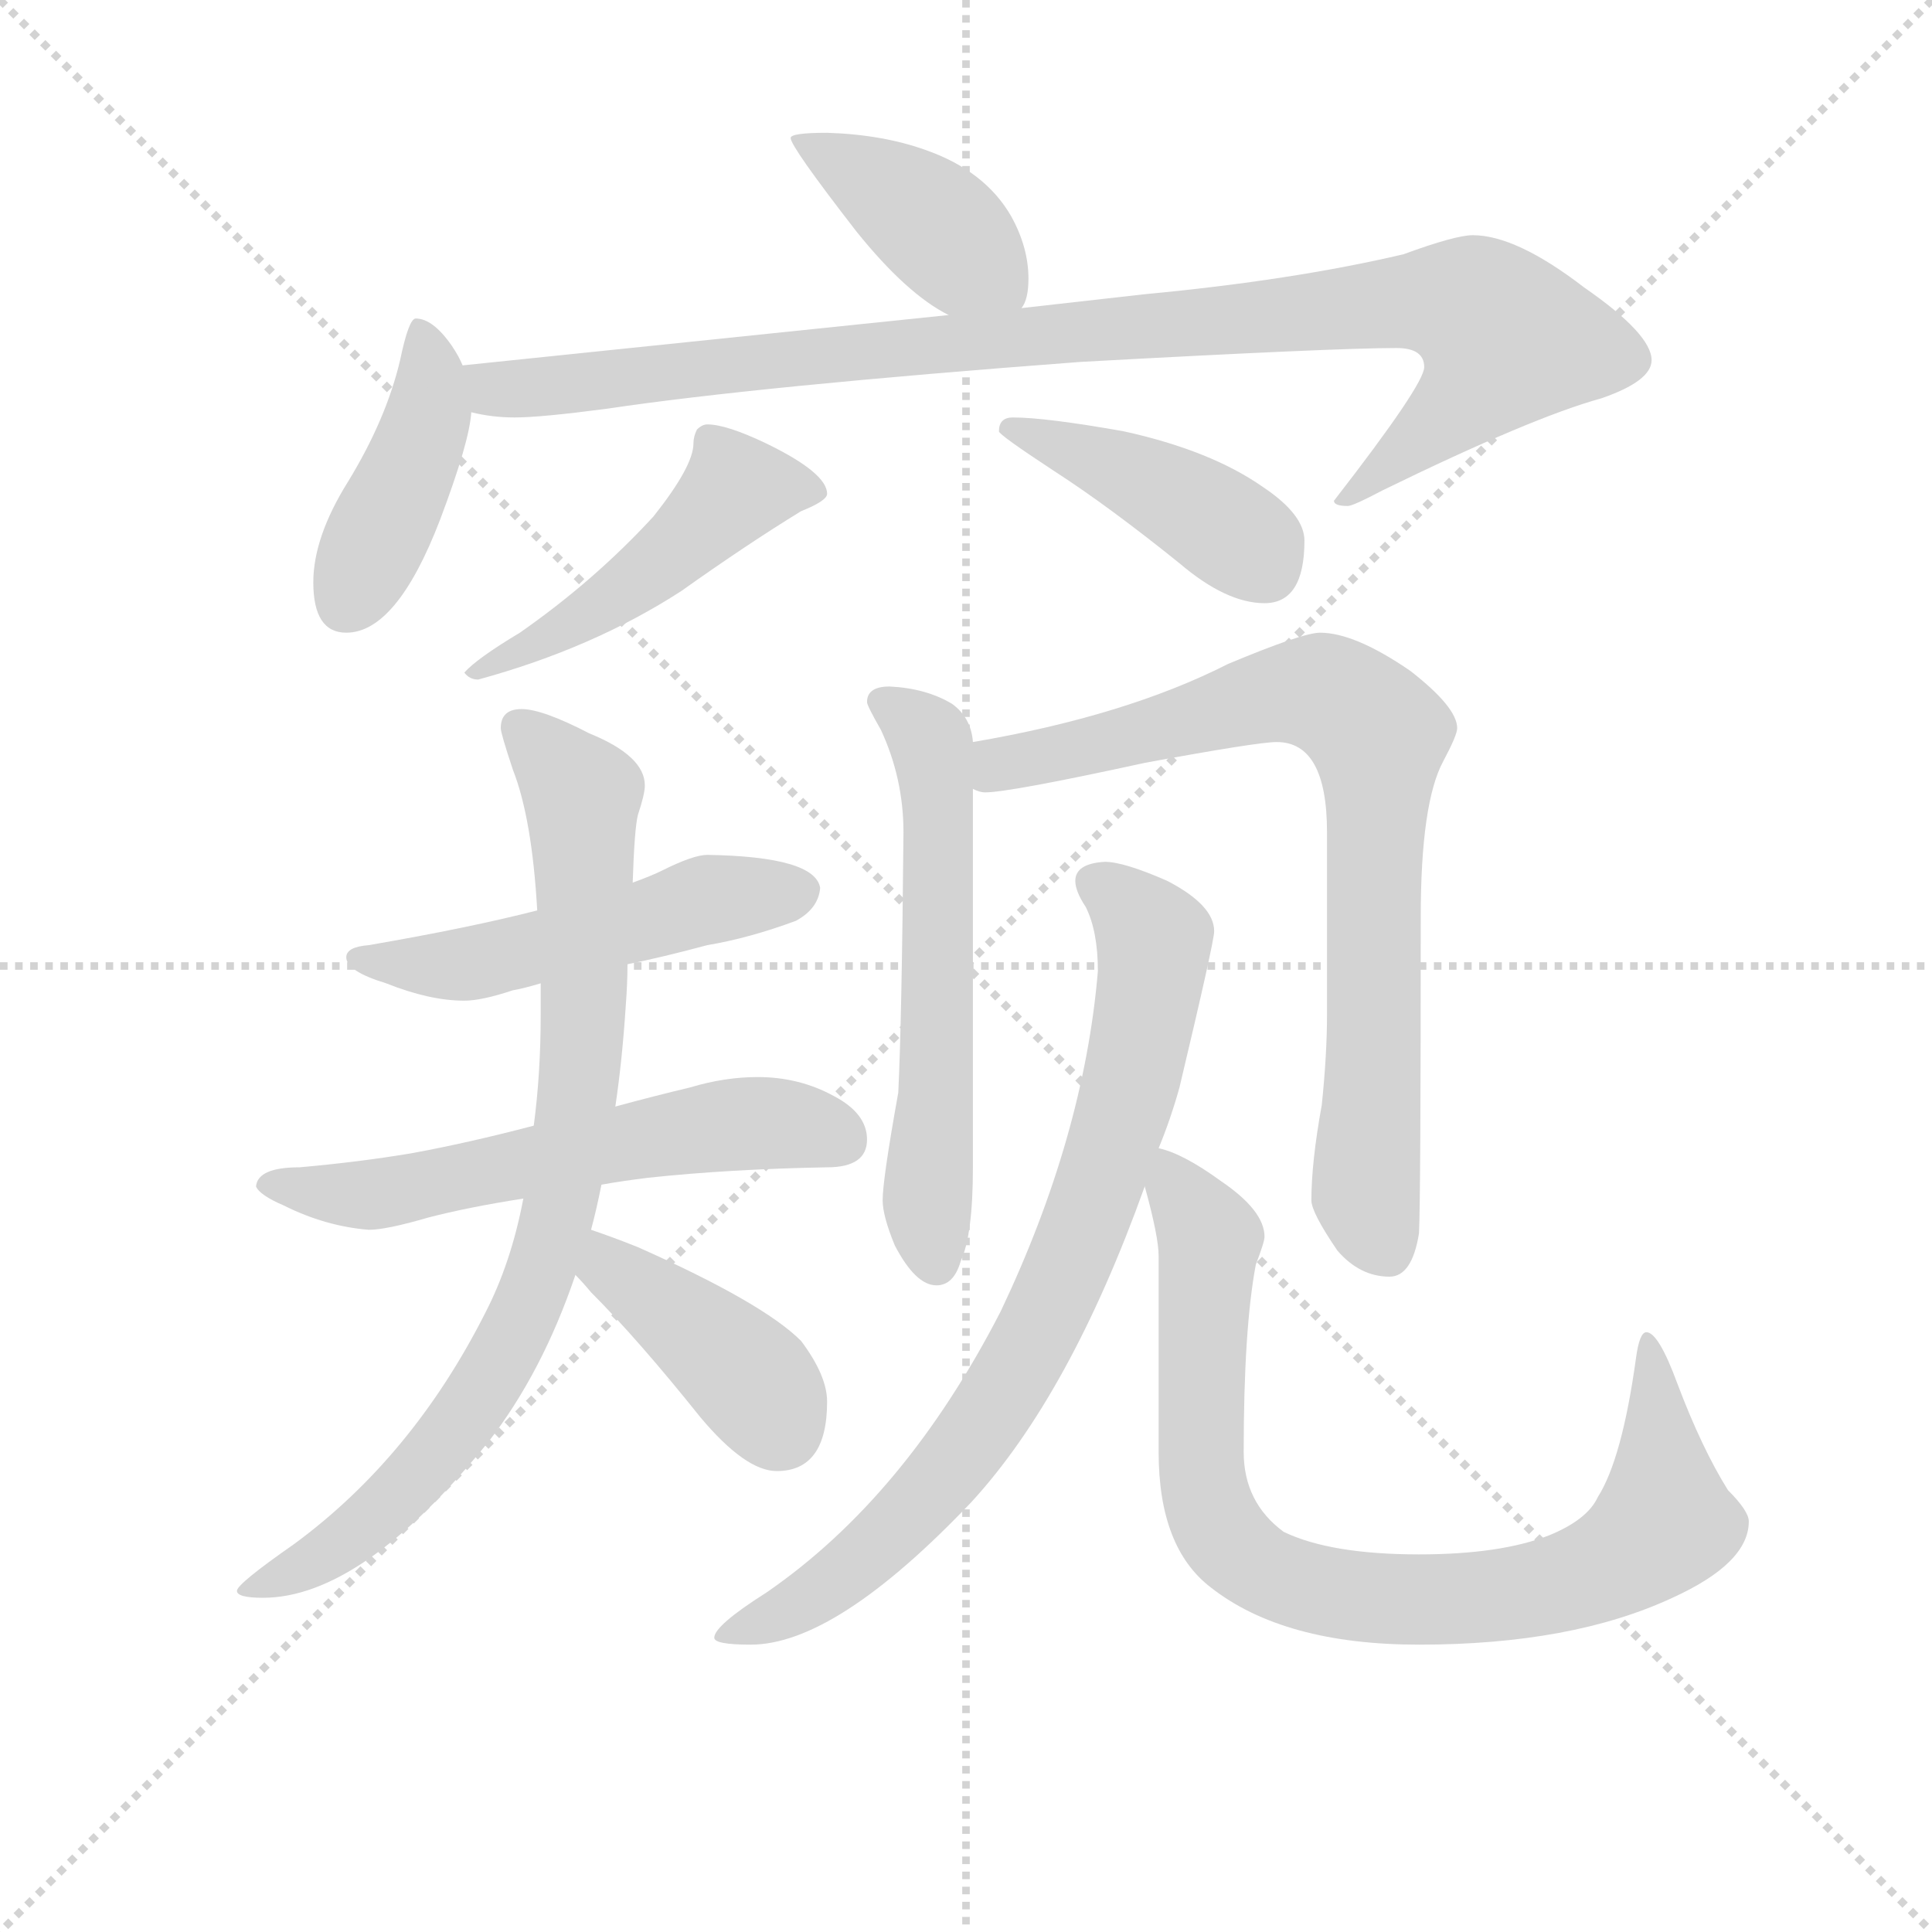 <svg version="1.1" viewBox="0 0 1024 1024" xmlns="http://www.w3.org/2000/svg">
  <g stroke="lightgray" stroke-dasharray="1,1" stroke-width="1" transform="scale(4, 4)">
    <line x1="0" y1="0" x2="256" y2="256"></line>
    <line x1="256" y1="0" x2="0" y2="256"></line>
    <line x1="128" y1="0" x2="128" y2="256"></line>
    <line x1="0" y1="128" x2="256" y2="128"></line>
  </g>
<g transform="scale(0.92, -0.92) translate(60, -900)">
   <style type="text/css">
    @keyframes keyframes0 {
      from {
       stroke: blue;
       stroke-dashoffset: 409;
       stroke-width: 128;
       }
       57% {
       animation-timing-function: step-end;
       stroke: blue;
       stroke-dashoffset: 0;
       stroke-width: 128;
       }
       to {
       stroke: black;
       stroke-width: 1024;
       }
       }
       #make-me-a-hanzi-animation-0 {
         animation: keyframes0 0.583s both;
         animation-delay: 0s;
         animation-timing-function: linear;
       }
    @keyframes keyframes1 {
      from {
       stroke: blue;
       stroke-dashoffset: 424;
       stroke-width: 128;
       }
       58% {
       animation-timing-function: step-end;
       stroke: blue;
       stroke-dashoffset: 0;
       stroke-width: 128;
       }
       to {
       stroke: black;
       stroke-width: 1024;
       }
       }
       #make-me-a-hanzi-animation-1 {
         animation: keyframes1 0.595s both;
         animation-delay: 0.583s;
         animation-timing-function: linear;
       }
    @keyframes keyframes2 {
      from {
       stroke: blue;
       stroke-dashoffset: 978;
       stroke-width: 128;
       }
       76% {
       animation-timing-function: step-end;
       stroke: blue;
       stroke-dashoffset: 0;
       stroke-width: 128;
       }
       to {
       stroke: black;
       stroke-width: 1024;
       }
       }
       #make-me-a-hanzi-animation-2 {
         animation: keyframes2 1.046s both;
         animation-delay: 1.178s;
         animation-timing-function: linear;
       }
    @keyframes keyframes3 {
      from {
       stroke: blue;
       stroke-dashoffset: 487;
       stroke-width: 128;
       }
       61% {
       animation-timing-function: step-end;
       stroke: blue;
       stroke-dashoffset: 0;
       stroke-width: 128;
       }
       to {
       stroke: black;
       stroke-width: 1024;
       }
       }
       #make-me-a-hanzi-animation-3 {
         animation: keyframes3 0.646s both;
         animation-delay: 2.224s;
         animation-timing-function: linear;
       }
    @keyframes keyframes4 {
      from {
       stroke: blue;
       stroke-dashoffset: 427;
       stroke-width: 128;
       }
       58% {
       animation-timing-function: step-end;
       stroke: blue;
       stroke-dashoffset: 0;
       stroke-width: 128;
       }
       to {
       stroke: black;
       stroke-width: 1024;
       }
       }
       #make-me-a-hanzi-animation-4 {
         animation: keyframes4 0.597s both;
         animation-delay: 2.87s;
         animation-timing-function: linear;
       }
    @keyframes keyframes5 {
      from {
       stroke: blue;
       stroke-dashoffset: 515;
       stroke-width: 128;
       }
       63% {
       animation-timing-function: step-end;
       stroke: blue;
       stroke-dashoffset: 0;
       stroke-width: 128;
       }
       to {
       stroke: black;
       stroke-width: 1024;
       }
       }
       #make-me-a-hanzi-animation-5 {
         animation: keyframes5 0.669s both;
         animation-delay: 3.468s;
         animation-timing-function: linear;
       }
    @keyframes keyframes6 {
      from {
       stroke: blue;
       stroke-dashoffset: 588;
       stroke-width: 128;
       }
       66% {
       animation-timing-function: step-end;
       stroke: blue;
       stroke-dashoffset: 0;
       stroke-width: 128;
       }
       to {
       stroke: black;
       stroke-width: 1024;
       }
       }
       #make-me-a-hanzi-animation-6 {
         animation: keyframes6 0.729s both;
         animation-delay: 4.137s;
         animation-timing-function: linear;
       }
    @keyframes keyframes7 {
      from {
       stroke: blue;
       stroke-dashoffset: 844;
       stroke-width: 128;
       }
       73% {
       animation-timing-function: step-end;
       stroke: blue;
       stroke-dashoffset: 0;
       stroke-width: 128;
       }
       to {
       stroke: black;
       stroke-width: 1024;
       }
       }
       #make-me-a-hanzi-animation-7 {
         animation: keyframes7 0.937s both;
         animation-delay: 4.865s;
         animation-timing-function: linear;
       }
    @keyframes keyframes8 {
      from {
       stroke: blue;
       stroke-dashoffset: 406;
       stroke-width: 128;
       }
       57% {
       animation-timing-function: step-end;
       stroke: blue;
       stroke-dashoffset: 0;
       stroke-width: 128;
       }
       to {
       stroke: black;
       stroke-width: 1024;
       }
       }
       #make-me-a-hanzi-animation-8 {
         animation: keyframes8 0.58s both;
         animation-delay: 5.802s;
         animation-timing-function: linear;
       }
    @keyframes keyframes9 {
      from {
       stroke: blue;
       stroke-dashoffset: 594;
       stroke-width: 128;
       }
       66% {
       animation-timing-function: step-end;
       stroke: blue;
       stroke-dashoffset: 0;
       stroke-width: 128;
       }
       to {
       stroke: black;
       stroke-width: 1024;
       }
       }
       #make-me-a-hanzi-animation-9 {
         animation: keyframes9 0.733s both;
         animation-delay: 6.382s;
         animation-timing-function: linear;
       }
    @keyframes keyframes10 {
      from {
       stroke: blue;
       stroke-dashoffset: 796;
       stroke-width: 128;
       }
       72% {
       animation-timing-function: step-end;
       stroke: blue;
       stroke-dashoffset: 0;
       stroke-width: 128;
       }
       to {
       stroke: black;
       stroke-width: 1024;
       }
       }
       #make-me-a-hanzi-animation-10 {
         animation: keyframes10 0.898s both;
         animation-delay: 7.116s;
         animation-timing-function: linear;
       }
    @keyframes keyframes11 {
      from {
       stroke: blue;
       stroke-dashoffset: 799;
       stroke-width: 128;
       }
       72% {
       animation-timing-function: step-end;
       stroke: blue;
       stroke-dashoffset: 0;
       stroke-width: 128;
       }
       to {
       stroke: black;
       stroke-width: 1024;
       }
       }
       #make-me-a-hanzi-animation-11 {
         animation: keyframes11 0.9s both;
         animation-delay: 8.014s;
         animation-timing-function: linear;
       }
    @keyframes keyframes12 {
      from {
       stroke: blue;
       stroke-dashoffset: 862;
       stroke-width: 128;
       }
       74% {
       animation-timing-function: step-end;
       stroke: blue;
       stroke-dashoffset: 0;
       stroke-width: 128;
       }
       to {
       stroke: black;
       stroke-width: 1024;
       }
       }
       #make-me-a-hanzi-animation-12 {
         animation: keyframes12 0.951s both;
         animation-delay: 8.914s;
         animation-timing-function: linear;
       }
</style>
<path d="M 416.5 823.5 Q 395.5 823.5 395.5 820.5 Q 395.5 815.5 433.5 766.5 Q 462.5 730.5 486.5 718.5 C 512.5 704.5 517.5 701.5 528.5 722.5 Q 532.5 727.5 532.5 739.5 Q 532.5 757.5 522.5 775.5 Q 507.5 801.5 473.5 813.5 Q 448.5 822.5 416.5 823.5 Z" fill="lightgray"></path> 
<path d="M 206.5 689.5 Q 204.5 694.5 200.5 700.5 Q 189.5 716.5 179.5 716.5 Q 175.5 716.5 170.5 692.5 Q 162.5 658.5 140.5 622.5 Q 120.5 590.5 120.5 564.5 Q 120.5 535.5 139.5 535.5 Q 168.5 535.5 193.5 600.5 Q 210.5 645.5 211.5 662.5 L 206.5 689.5 Z" fill="lightgray"></path> 
<path d="M 486.5 718.5 L 206.5 689.5 C 176.5 686.5 181.5 666.5 211.5 662.5 Q 223.5 659.5 236.5 659.5 Q 251.5 659.5 289.5 664.5 Q 376.5 677.5 562.5 691.5 Q 708.5 699.5 744.5 699.5 Q 760.5 699.5 760.5 688.5 Q 760.5 678.5 708.5 611.5 Q 708.5 608.5 716.5 608.5 Q 719.5 608.5 736.5 617.5 Q 822.5 659.5 862.5 670.5 Q 891.5 680.5 891.5 692.5 Q 891.5 707.5 852.5 734.5 Q 813.5 764.5 788.5 764.5 Q 778.5 764.5 748.5 753.5 Q 684.5 738.5 599.5 730.5 L 528.5 722.5 L 486.5 718.5 Z" fill="lightgray"></path> 
<path d="M 347.5 655.5 Q 344.5 655.5 341.5 652.5 Q 339.5 648.5 339.5 644.5 Q 339.5 631.5 316.5 602.5 Q 282.5 565.5 239.5 535.5 Q 214.5 520.5 207.5 512.5 Q 210.5 508.5 215.5 508.5 Q 281.5 526.5 332.5 559.5 Q 370.5 586.5 401.5 605.5 Q 416.5 611.5 416.5 615.5 Q 416.5 627.5 381.5 644.5 Q 358.5 655.5 347.5 655.5 Z" fill="lightgray"></path> 
<path d="M 523.5 659.5 Q 515.5 659.5 515.5 651.5 Q 515.5 649.5 547.5 628.5 Q 578.5 608.5 619.5 575.5 Q 646.5 552.5 668.5 552.5 Q 691.5 552.5 691.5 588.5 Q 691.5 603.5 667.5 619.5 Q 637.5 640.5 587.5 651.5 Q 542.5 659.5 523.5 659.5 Z" fill="lightgray"></path> 
<path d="M 347.5 407.5 Q 339.5 407.5 321.5 398.5 Q 315.5 395.5 304.5 391.5 L 249.5 375.5 Q 210.5 365.5 152.5 355.5 Q 139.5 354.5 139.5 348.5 Q 139.5 340.5 162.5 333.5 Q 187.5 323.5 207.5 323.5 Q 217.5 323.5 235.5 329.5 Q 241.5 330.5 251.5 333.5 L 301.5 344.5 Q 321.5 348.5 347.5 355.5 Q 371.5 359.5 398.5 369.5 Q 411.5 376.5 412.5 388.5 Q 409.5 406.5 347.5 407.5 Z" fill="lightgray"></path> 
<path d="M 247.5 251.5 Q 209.5 241.5 176.5 235.5 Q 146.5 230.5 112.5 227.5 Q 88.5 227.5 87.5 216.5 Q 89.5 211.5 103.5 205.5 Q 127.5 193.5 152.5 191.5 Q 162.5 191.5 186.5 198.5 Q 209.5 204.5 241.5 209.5 L 286.5 217.5 Q 297.5 219.5 313.5 221.5 Q 360.5 226.5 416.5 227.5 Q 439.5 227.5 439.5 243.5 Q 439.5 258.5 420.5 268.5 Q 400.5 279.5 376.5 279.5 Q 357.5 279.5 337.5 273.5 Q 316.5 268.5 294.5 262.5 L 247.5 251.5 Z" fill="lightgray"></path> 
<path d="M 304.5 391.5 Q 305.5 422.5 307.5 430.5 Q 311.5 442.5 311.5 447.5 Q 311.5 464.5 279.5 477.5 Q 252.5 491.5 240.5 491.5 Q 228.5 491.5 228.5 480.5 Q 228.5 477.5 235.5 456.5 Q 246.5 428.5 249.5 375.5 L 251.5 333.5 L 251.5 315.5 Q 251.5 281.5 247.5 251.5 L 241.5 209.5 Q 234.5 172.5 219.5 143.5 Q 177.5 60.5 109.5 10.5 Q 76.5 -12.5 76.5 -16.5 Q 76.5 -20.5 91.5 -20.5 Q 148.5 -20.5 221.5 69.5 Q 252.5 109.5 271.5 165.5 L 280.5 191.5 Q 283.5 202.5 286.5 217.5 L 294.5 262.5 Q 298.5 289.5 300.5 320.5 Q 301.5 333.5 301.5 344.5 L 304.5 391.5 Z" fill="lightgray"></path> 
<path d="M 271.5 165.5 Q 275.5 161.5 280.5 155.5 Q 307.5 128.5 343.5 83.5 Q 369.5 52.5 387.5 52.5 Q 416.5 52.5 416.5 92.5 Q 416.5 107.5 401.5 127.5 Q 379.5 149.5 307.5 181.5 Q 292.5 187.5 280.5 191.5 C 252.5 201.5 250.5 187.5 271.5 165.5 Z" fill="lightgray"></path> 
<path d="M 452.5 504.5 Q 439.5 504.5 439.5 495.5 Q 439.5 493.5 447.5 479.5 Q 460.5 451.5 460.5 420.5 Q 459.5 310.5 457.5 270.5 Q 448.5 220.5 448.5 208.5 Q 448.5 199.5 455.5 182.5 Q 467.5 159.5 479.5 159.5 Q 489.5 159.5 493.5 173.5 Q 500.5 188.5 500.5 227.5 L 500.5 445.5 L 500.5 472.5 Q 499.5 486.5 488.5 494.5 Q 473.5 503.5 452.5 504.5 Z" fill="lightgray"></path> 
<path d="M 500.5 445.5 Q 504.5 443.5 507.5 443.5 Q 521.5 443.5 599.5 460.5 Q 664.5 472.5 675.5 472.5 Q 704.5 472.5 704.5 420.5 L 704.5 315.5 Q 704.5 292.5 701.5 263.5 Q 695.5 230.5 695.5 208.5 Q 695.5 201.5 710.5 179.5 Q 723.5 164.5 740.5 164.5 Q 753.5 164.5 757.5 189.5 Q 758.5 210.5 758.5 371.5 Q 758.5 437.5 771.5 461.5 Q 779.5 476.5 779.5 480.5 Q 779.5 492.5 752.5 513.5 Q 720.5 535.5 700.5 535.5 Q 690.5 535.5 647.5 517.5 Q 588.5 487.5 500.5 472.5 C 470.5 467.5 470.5 447.5 500.5 445.5 Z" fill="lightgray"></path> 
<path d="M 576.5 403.5 Q 559.5 402.5 559.5 392.5 Q 559.5 386.5 565.5 377.5 Q 572.5 363.5 572.5 340.5 Q 564.5 245.5 516.5 144.5 Q 461.5 37.5 381.5 -17.5 Q 351.5 -36.5 351.5 -43.5 Q 351.5 -47.5 372.5 -47.5 Q 421.5 -47.5 499.5 34.5 Q 556.5 96.5 599.5 216.5 L 607.5 238.5 Q 614.5 255.5 619.5 273.5 Q 639.5 357.5 639.5 363.5 Q 639.5 378.5 612.5 392.5 Q 587.5 403.5 576.5 403.5 Z" fill="lightgray"></path> 
<path d="M 599.5 216.5 Q 607.5 187.5 607.5 176.5 L 607.5 63.5 Q 607.5 8.5 637.5 -14.5 Q 679.5 -47.5 757.5 -47.5 Q 845.5 -47.5 903.5 -20.5 Q 947.5 -0.5 947.5 23.5 Q 947.5 29.5 935.5 41.5 Q 920.5 65.5 906.5 102.5 Q 895.5 132.5 888.5 132.5 Q 884.5 132.5 882.5 117.5 Q 874.5 59.5 860.5 37.5 Q 854.5 24.5 832.5 15.5 Q 804.5 4.5 757.5 4.5 Q 706.5 4.5 679.5 17.5 Q 656.5 34.5 656.5 63.5 Q 656.5 134.5 663.5 171.5 Q 668.5 184.5 668.5 187.5 Q 668.5 202.5 643.5 219.5 Q 621.5 235.5 607.5 238.5 C 592.5 244.5 592.5 244.5 599.5 216.5 Z" fill="lightgray"></path> 
      <clipPath id="make-me-a-hanzi-clip-0">
      <path d="M 416.5 823.5 Q 395.5 823.5 395.5 820.5 Q 395.5 815.5 433.5 766.5 Q 462.5 730.5 486.5 718.5 C 512.5 704.5 517.5 701.5 528.5 722.5 Q 532.5 727.5 532.5 739.5 Q 532.5 757.5 522.5 775.5 Q 507.5 801.5 473.5 813.5 Q 448.5 822.5 416.5 823.5 Z" fill="lightgray"></path>
      </clipPath>
      <path clip-path="url(#make-me-a-hanzi-clip-0)" d="M 398.5 819.5 L 467.5 779.5 L 520.5 729.5 " fill="none" id="make-me-a-hanzi-animation-0" stroke-dasharray="281 562" stroke-linecap="round"></path>

      <clipPath id="make-me-a-hanzi-clip-1">
      <path d="M 206.5 689.5 Q 204.5 694.5 200.5 700.5 Q 189.5 716.5 179.5 716.5 Q 175.5 716.5 170.5 692.5 Q 162.5 658.5 140.5 622.5 Q 120.5 590.5 120.5 564.5 Q 120.5 535.5 139.5 535.5 Q 168.5 535.5 193.5 600.5 Q 210.5 645.5 211.5 662.5 L 206.5 689.5 Z" fill="lightgray"></path>
      </clipPath>
      <path clip-path="url(#make-me-a-hanzi-clip-1)" d="M 182.5 709.5 L 188.5 686.5 L 185.5 655.5 L 138.5 552.5 " fill="none" id="make-me-a-hanzi-animation-1" stroke-dasharray="296 592" stroke-linecap="round"></path>

      <clipPath id="make-me-a-hanzi-clip-2">
      <path d="M 486.5 718.5 L 206.5 689.5 C 176.5 686.5 181.5 666.5 211.5 662.5 Q 223.5 659.5 236.5 659.5 Q 251.5 659.5 289.5 664.5 Q 376.5 677.5 562.5 691.5 Q 708.5 699.5 744.5 699.5 Q 760.5 699.5 760.5 688.5 Q 760.5 678.5 708.5 611.5 Q 708.5 608.5 716.5 608.5 Q 719.5 608.5 736.5 617.5 Q 822.5 659.5 862.5 670.5 Q 891.5 680.5 891.5 692.5 Q 891.5 707.5 852.5 734.5 Q 813.5 764.5 788.5 764.5 Q 778.5 764.5 748.5 753.5 Q 684.5 738.5 599.5 730.5 L 528.5 722.5 L 486.5 718.5 Z" fill="lightgray"></path>
      </clipPath>
      <path clip-path="url(#make-me-a-hanzi-clip-2)" d="M 214.5 684.5 L 224.5 675.5 L 240.5 675.5 L 747.5 726.5 L 792.5 720.5 L 806.5 701.5 L 796.5 684.5 L 726.5 621.5 " fill="none" id="make-me-a-hanzi-animation-2" stroke-dasharray="850 1700" stroke-linecap="round"></path>

      <clipPath id="make-me-a-hanzi-clip-3">
      <path d="M 347.5 655.5 Q 344.5 655.5 341.5 652.5 Q 339.5 648.5 339.5 644.5 Q 339.5 631.5 316.5 602.5 Q 282.5 565.5 239.5 535.5 Q 214.5 520.5 207.5 512.5 Q 210.5 508.5 215.5 508.5 Q 281.5 526.5 332.5 559.5 Q 370.5 586.5 401.5 605.5 Q 416.5 611.5 416.5 615.5 Q 416.5 627.5 381.5 644.5 Q 358.5 655.5 347.5 655.5 Z" fill="lightgray"></path>
      </clipPath>
      <path clip-path="url(#make-me-a-hanzi-clip-3)" d="M 409.5 617.5 L 364.5 618.5 L 291.5 554.5 L 212.5 513.5 " fill="none" id="make-me-a-hanzi-animation-3" stroke-dasharray="359 718" stroke-linecap="round"></path>

      <clipPath id="make-me-a-hanzi-clip-4">
      <path d="M 523.5 659.5 Q 515.5 659.5 515.5 651.5 Q 515.5 649.5 547.5 628.5 Q 578.5 608.5 619.5 575.5 Q 646.5 552.5 668.5 552.5 Q 691.5 552.5 691.5 588.5 Q 691.5 603.5 667.5 619.5 Q 637.5 640.5 587.5 651.5 Q 542.5 659.5 523.5 659.5 Z" fill="lightgray"></path>
      </clipPath>
      <path clip-path="url(#make-me-a-hanzi-clip-4)" d="M 521.5 653.5 L 627.5 608.5 L 660.5 585.5 L 669.5 572.5 " fill="none" id="make-me-a-hanzi-animation-4" stroke-dasharray="299 598" stroke-linecap="round"></path>

      <clipPath id="make-me-a-hanzi-clip-5">
      <path d="M 347.5 407.5 Q 339.5 407.5 321.5 398.5 Q 315.5 395.5 304.5 391.5 L 249.5 375.5 Q 210.5 365.5 152.5 355.5 Q 139.5 354.5 139.5 348.5 Q 139.5 340.5 162.5 333.5 Q 187.5 323.5 207.5 323.5 Q 217.5 323.5 235.5 329.5 Q 241.5 330.5 251.5 333.5 L 301.5 344.5 Q 321.5 348.5 347.5 355.5 Q 371.5 359.5 398.5 369.5 Q 411.5 376.5 412.5 388.5 Q 409.5 406.5 347.5 407.5 Z" fill="lightgray"></path>
      </clipPath>
      <path clip-path="url(#make-me-a-hanzi-clip-5)" d="M 147.5 348.5 L 202.5 343.5 L 347.5 381.5 L 401.5 386.5 " fill="none" id="make-me-a-hanzi-animation-5" stroke-dasharray="387 774" stroke-linecap="round"></path>

      <clipPath id="make-me-a-hanzi-clip-6">
      <path d="M 247.5 251.5 Q 209.5 241.5 176.5 235.5 Q 146.5 230.5 112.5 227.5 Q 88.5 227.5 87.5 216.5 Q 89.5 211.5 103.5 205.5 Q 127.5 193.5 152.5 191.5 Q 162.5 191.5 186.5 198.5 Q 209.5 204.5 241.5 209.5 L 286.5 217.5 Q 297.5 219.5 313.5 221.5 Q 360.5 226.5 416.5 227.5 Q 439.5 227.5 439.5 243.5 Q 439.5 258.5 420.5 268.5 Q 400.5 279.5 376.5 279.5 Q 357.5 279.5 337.5 273.5 Q 316.5 268.5 294.5 262.5 L 247.5 251.5 Z" fill="lightgray"></path>
      </clipPath>
      <path clip-path="url(#make-me-a-hanzi-clip-6)" d="M 94.5 217.5 L 154.5 211.5 L 382.5 253.5 L 421.5 244.5 " fill="none" id="make-me-a-hanzi-animation-6" stroke-dasharray="460 920" stroke-linecap="round"></path>

      <clipPath id="make-me-a-hanzi-clip-7">
      <path d="M 304.5 391.5 Q 305.5 422.5 307.5 430.5 Q 311.5 442.5 311.5 447.5 Q 311.5 464.5 279.5 477.5 Q 252.5 491.5 240.5 491.5 Q 228.5 491.5 228.5 480.5 Q 228.5 477.5 235.5 456.5 Q 246.5 428.5 249.5 375.5 L 251.5 333.5 L 251.5 315.5 Q 251.5 281.5 247.5 251.5 L 241.5 209.5 Q 234.5 172.5 219.5 143.5 Q 177.5 60.5 109.5 10.5 Q 76.5 -12.5 76.5 -16.5 Q 76.5 -20.5 91.5 -20.5 Q 148.5 -20.5 221.5 69.5 Q 252.5 109.5 271.5 165.5 L 280.5 191.5 Q 283.5 202.5 286.5 217.5 L 294.5 262.5 Q 298.5 289.5 300.5 320.5 Q 301.5 333.5 301.5 344.5 L 304.5 391.5 Z" fill="lightgray"></path>
      </clipPath>
      <path clip-path="url(#make-me-a-hanzi-clip-7)" d="M 238.5 481.5 L 275.5 442.5 L 274.5 285.5 L 255.5 178.5 L 238.5 135.5 L 200.5 72.5 L 149.5 20.5 L 84.5 -18.5 " fill="none" id="make-me-a-hanzi-animation-7" stroke-dasharray="716 1432" stroke-linecap="round"></path>

      <clipPath id="make-me-a-hanzi-clip-8">
      <path d="M 271.5 165.5 Q 275.5 161.5 280.5 155.5 Q 307.5 128.5 343.5 83.5 Q 369.5 52.5 387.5 52.5 Q 416.5 52.5 416.5 92.5 Q 416.5 107.5 401.5 127.5 Q 379.5 149.5 307.5 181.5 Q 292.5 187.5 280.5 191.5 C 252.5 201.5 250.5 187.5 271.5 165.5 Z" fill="lightgray"></path>
      </clipPath>
      <path clip-path="url(#make-me-a-hanzi-clip-8)" d="M 284.5 182.5 L 298.5 163.5 L 368.5 109.5 L 389.5 77.5 " fill="none" id="make-me-a-hanzi-animation-8" stroke-dasharray="278 556" stroke-linecap="round"></path>

      <clipPath id="make-me-a-hanzi-clip-9">
      <path d="M 452.5 504.5 Q 439.5 504.5 439.5 495.5 Q 439.5 493.5 447.5 479.5 Q 460.5 451.5 460.5 420.5 Q 459.5 310.5 457.5 270.5 Q 448.5 220.5 448.5 208.5 Q 448.5 199.5 455.5 182.5 Q 467.5 159.5 479.5 159.5 Q 489.5 159.5 493.5 173.5 Q 500.5 188.5 500.5 227.5 L 500.5 445.5 L 500.5 472.5 Q 499.5 486.5 488.5 494.5 Q 473.5 503.5 452.5 504.5 Z" fill="lightgray"></path>
      </clipPath>
      <path clip-path="url(#make-me-a-hanzi-clip-9)" d="M 448.5 496.5 L 476.5 472.5 L 479.5 452.5 L 474.5 197.5 L 479.5 172.5 " fill="none" id="make-me-a-hanzi-animation-9" stroke-dasharray="466 932" stroke-linecap="round"></path>

      <clipPath id="make-me-a-hanzi-clip-10">
      <path d="M 500.5 445.5 Q 504.5 443.5 507.5 443.5 Q 521.5 443.5 599.5 460.5 Q 664.5 472.5 675.5 472.5 Q 704.5 472.5 704.5 420.5 L 704.5 315.5 Q 704.5 292.5 701.5 263.5 Q 695.5 230.5 695.5 208.5 Q 695.5 201.5 710.5 179.5 Q 723.5 164.5 740.5 164.5 Q 753.5 164.5 757.5 189.5 Q 758.5 210.5 758.5 371.5 Q 758.5 437.5 771.5 461.5 Q 779.5 476.5 779.5 480.5 Q 779.5 492.5 752.5 513.5 Q 720.5 535.5 700.5 535.5 Q 690.5 535.5 647.5 517.5 Q 588.5 487.5 500.5 472.5 C 470.5 467.5 470.5 447.5 500.5 445.5 Z" fill="lightgray"></path>
      </clipPath>
      <path clip-path="url(#make-me-a-hanzi-clip-10)" d="M 506.5 452.5 L 516.5 459.5 L 684.5 501.5 L 706.5 499.5 L 733.5 477.5 L 726.5 211.5 L 737.5 181.5 " fill="none" id="make-me-a-hanzi-animation-10" stroke-dasharray="668 1336" stroke-linecap="round"></path>

      <clipPath id="make-me-a-hanzi-clip-11">
      <path d="M 576.5 403.5 Q 559.5 402.5 559.5 392.5 Q 559.5 386.5 565.5 377.5 Q 572.5 363.5 572.5 340.5 Q 564.5 245.5 516.5 144.5 Q 461.5 37.5 381.5 -17.5 Q 351.5 -36.5 351.5 -43.5 Q 351.5 -47.5 372.5 -47.5 Q 421.5 -47.5 499.5 34.5 Q 556.5 96.5 599.5 216.5 L 607.5 238.5 Q 614.5 255.5 619.5 273.5 Q 639.5 357.5 639.5 363.5 Q 639.5 378.5 612.5 392.5 Q 587.5 403.5 576.5 403.5 Z" fill="lightgray"></path>
      </clipPath>
      <path clip-path="url(#make-me-a-hanzi-clip-11)" d="M 570.5 391.5 L 604.5 358.5 L 603.5 336.5 L 581.5 241.5 L 546.5 150.5 L 510.5 85.5 L 463.5 26.5 L 413.5 -16.5 L 355.5 -41.5 " fill="none" id="make-me-a-hanzi-animation-11" stroke-dasharray="671 1342" stroke-linecap="round"></path>

      <clipPath id="make-me-a-hanzi-clip-12">
      <path d="M 599.5 216.5 Q 607.5 187.5 607.5 176.5 L 607.5 63.5 Q 607.5 8.5 637.5 -14.5 Q 679.5 -47.5 757.5 -47.5 Q 845.5 -47.5 903.5 -20.5 Q 947.5 -0.5 947.5 23.5 Q 947.5 29.5 935.5 41.5 Q 920.5 65.5 906.5 102.5 Q 895.5 132.5 888.5 132.5 Q 884.5 132.5 882.5 117.5 Q 874.5 59.5 860.5 37.5 Q 854.5 24.5 832.5 15.5 Q 804.5 4.5 757.5 4.5 Q 706.5 4.5 679.5 17.5 Q 656.5 34.5 656.5 63.5 Q 656.5 134.5 663.5 171.5 Q 668.5 184.5 668.5 187.5 Q 668.5 202.5 643.5 219.5 Q 621.5 235.5 607.5 238.5 C 592.5 244.5 592.5 244.5 599.5 216.5 Z" fill="lightgray"></path>
      </clipPath>
      <path clip-path="url(#make-me-a-hanzi-clip-12)" d="M 610.5 231.5 L 636.5 183.5 L 633.5 42.5 L 645.5 14.5 L 666.5 -4.5 L 716.5 -19.5 L 781.5 -21.5 L 839.5 -12.5 L 874.5 2.5 L 899.5 26.5 L 889.5 128.5 " fill="none" id="make-me-a-hanzi-animation-12" stroke-dasharray="734 1468" stroke-linecap="round"></path>

</g>
</svg>
